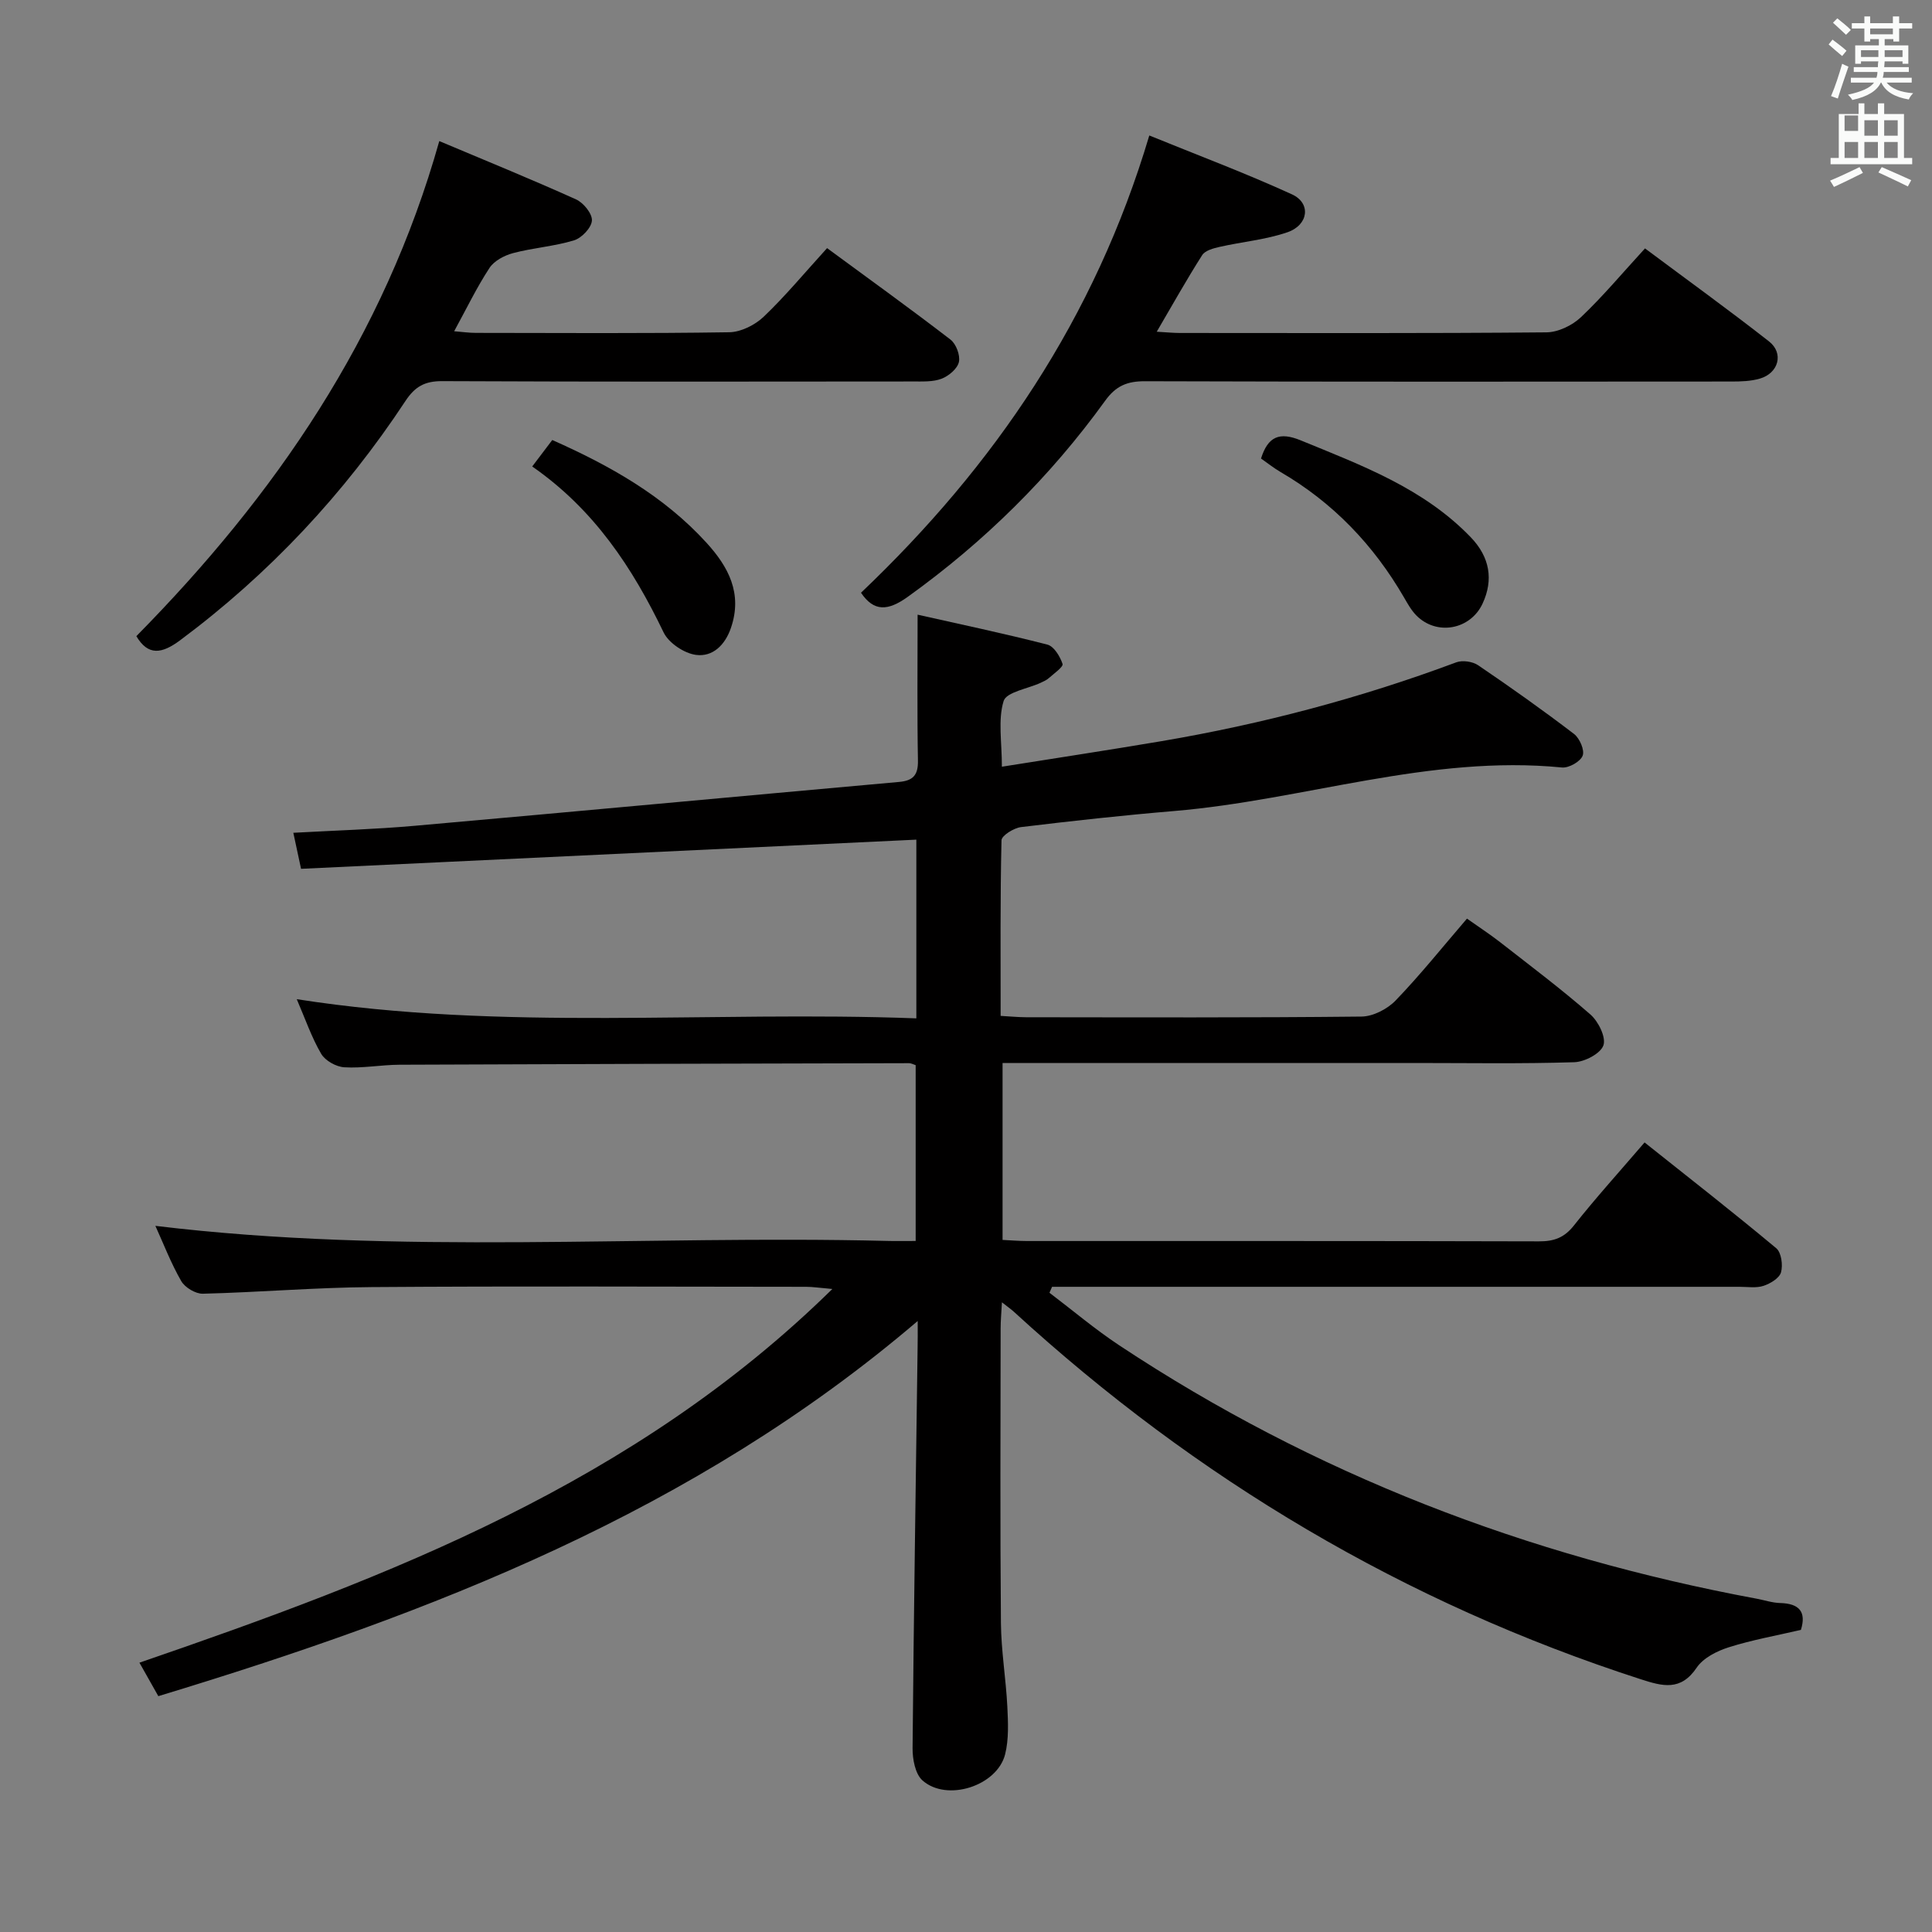 <svg enable-background="new 0 0 400 400" viewBox="0 0 400 400" xmlns="http://www.w3.org/2000/svg"><rect x="0" y="0" width="400" height="400" fill="#808080" stroke="none"/><path d="m378.6 9.2.8-1c.9.7 1.9 1.4 2.9 2.3l-.9 1.1c-1.1-.9-2-1.7-2.8-2.4zm.5 10.7c.9-2.1 1.6-4.3 2.3-6.7.4.2.8.4 1.3.6-.7 2.1-1.5 4.3-2.2 6.6zm.4-15.2.9-.9c1 .8 2 1.6 2.8 2.4l-1 1c-1-.9-1.9-1.8-2.7-2.5zm12.5-1.3h1.2v1.4h2.7v1.1h-2.7v2.7h-1.2v-.5h-1.8v1.3h4.9v3.8h-1.2v-.5h-3.7c0 .4-.1.9-.1 1.2h5.1v1h-5.2c0 .5-.1.9-.2 1.2h6v1h-5.2c1.1 1.3 2.9 2 5.5 2.2-.4.4-.7.8-.9 1.3-2.9-.5-4.8-1.6-5.7-3.5h-.1c-.8 1.7-2.7 2.9-5.9 3.6-.2-.4-.6-.8-.9-1.1 2.8-.6 4.6-1.4 5.4-2.5h-4.8v-1h5.3c.1-.3.2-.7.2-1.2h-4.9v-1h5c0-.4 0-.8.1-1.2h-3.6v.5h-1.2v-3.8h4.9v-1.3h-1.8v.5h-1.2v-2.7h-2.6v-1.1h2.6v-1.4h1.2v1.4h4.7v-1.4zm-6.7 8.4h3.6c0-.4 0-.9 0-1.4h-3.6zm1.9-4.7h4.7v-1.2h-4.7zm6.7 3.3h-3.7v1.4h3.7z" fill="#fafbfa"/><path d="m384.7 21.4h1.3v2.2h2.8v-2.2h1.3v2.2h4.1v9.1h1.7v1.3h-16.9v-1.3h1.7v-9.1h4.1v-2.2zm.3 13.2.7 1.2c-1.8.9-3.8 1.9-6 2.9-.2-.4-.5-.8-.8-1.3 2.4-1 4.4-2 6.1-2.8zm-3.1-7.5h2.8v-3.2h-2.8v4.2zm0 5.6h2.8v-3.3h-2.8zm4.1-4.6h2.8v-3.2h-2.8zm0 4.6h2.8v-3.3h-2.8zm3.6 1.9c2.1.9 4.1 1.8 6.1 2.7l-.7 1.3c-2.2-1.1-4.2-2-6.1-2.9zm3.3-9.7h-2.8v3.2h2.8zm-2.8 7.8h2.8v-3.3h-2.8z" fill="#fafbfa"/><g fill="#010000"><path d="m190 273.5c-46.34 39.54-100.65 60.51-157.22 77.67-1.33-2.35-2.54-4.49-3.91-6.93 51.79-17.8 102.49-37.13 143.46-77.37-2.69-.23-4.06-.45-5.43-.45-30-.02-60-.16-90 .06-11.63.08-23.25 1.08-34.89 1.37-1.52.04-3.72-1.28-4.49-2.62-2.14-3.72-3.69-7.78-5.35-11.43 50.42 6.11 101.03 1.87 151.52 3.12 1.82.05 3.65.01 5.89.01 0-12.23 0-24.26 0-36.4-.46-.14-.91-.41-1.37-.41-35.16.08-70.32.17-105.49.32-3.82.02-7.65.76-11.44.53-1.69-.1-3.96-1.37-4.79-2.8-1.99-3.41-3.29-7.22-5.05-11.3 42.8 6.69 85.47 2.36 128.28 3.97 0-12.87 0-24.96 0-37-42.46 2.01-84.86 4.02-127.39 6.04-.66-3.09-1.1-5.15-1.6-7.46 8.65-.48 16.92-.72 25.15-1.45 33.43-2.96 66.85-6.08 100.28-9.08 2.88-.26 3.94-1.41 3.89-4.4-.18-9.77-.07-19.54-.07-30.23 8.65 1.95 17.81 3.87 26.87 6.2 1.36.35 2.62 2.44 3.14 4 .2.59-1.75 1.97-2.8 2.9-.48.44-1.12.72-1.72 1-2.67 1.24-7.11 1.91-7.68 3.78-1.2 3.91-.36 8.45-.36 13.6 11.22-1.79 22.15-3.45 33.04-5.29 20.85-3.54 41.21-8.92 61.03-16.32 1.28-.48 3.38-.18 4.53.6 6.74 4.57 13.39 9.29 19.86 14.23 1.16.89 2.23 3.36 1.78 4.5-.48 1.23-2.86 2.58-4.28 2.44-27.41-2.69-53.43 6.75-80.26 9.01-10.6.89-21.17 2.05-31.73 3.33-1.5.18-4.03 1.76-4.05 2.74-.28 11.96-.18 23.94-.18 36.35 2 .11 3.62.27 5.23.28 23.17.02 46.33.11 69.5-.14 2.39-.03 5.33-1.55 7.04-3.32 5.07-5.26 9.65-10.99 14.78-16.96 2.37 1.68 4.68 3.18 6.85 4.87 6.3 4.92 12.7 9.73 18.71 14.98 1.65 1.44 3.27 4.73 2.69 6.39-.6 1.71-3.88 3.42-6.03 3.49-10.99.35-21.99.16-32.99.16-26.5 0-53 0-79.5 0-1.82 0-3.65 0-5.88 0v36.63c1.57.07 3.32.23 5.07.23 35.33.01 70.67-.03 106 .07 3.1.01 5.21-.75 7.21-3.27 4.53-5.73 9.45-11.16 14.64-17.21 9.25 7.36 18.38 14.49 27.27 21.91 1.05.88 1.4 3.48.98 4.98-.34 1.21-2.2 2.33-3.62 2.8-1.51.5-3.3.2-4.96.2-45.5.01-91 0-136.5 0-1.95 0-3.89 0-5.84 0-.18.41-.36.82-.54 1.23 4.79 3.63 9.4 7.54 14.41 10.86 40.32 26.72 84.55 43.66 131.99 52.48 1.63.3 3.25.86 4.89.9 3.95.1 5.45 1.82 4.29 5.56-5.06 1.18-10.11 2.07-14.96 3.61-2.44.77-5.26 2.2-6.62 4.21-3.31 4.91-7.08 3.85-11.58 2.4-48.87-15.8-91.95-41.41-129.76-76.06-.58-.53-1.24-.99-2.5-1.98-.12 2.23-.27 3.8-.27 5.36-.02 20.33-.12 40.67.06 61 .05 5.8 1.04 11.59 1.33 17.39.16 3.27.32 6.71-.46 9.83-1.66 6.57-12.08 9.9-17.12 5.4-1.5-1.34-2.06-4.41-2.04-6.67.24-27.64.67-55.28 1.04-82.93.04-1.62.02-3.24.02-5.51z"/><path d="m178.26 122.72c27.61-26.27 48.4-56.73 59.69-94.67 9.8 3.99 19.83 7.75 29.54 12.19 3.98 1.82 3.45 6.32-.92 7.84-4.49 1.55-9.36 1.97-14.04 3.03-1.3.29-3.02.75-3.63 1.71-3.19 5-6.09 10.19-9.41 15.86 1.93.11 3.33.25 4.73.26 25.32.01 50.63.1 75.95-.13 2.42-.02 5.34-1.43 7.14-3.13 4.57-4.33 8.62-9.19 13.27-14.25 8.72 6.51 17.33 12.72 25.68 19.26 3.11 2.44 1.98 6.56-1.88 7.69-1.87.55-3.93.61-5.91.61-40.47.03-80.95.07-121.42-.06-3.68-.01-6.01.95-8.23 4.03-11.39 15.77-25.07 29.26-40.91 40.63-4.07 2.91-6.97 3.1-9.65-.87z"/><path d="m171.24 51.37c8.78 6.46 17.27 12.57 25.55 18.94 1.16.89 2.05 3.26 1.74 4.64-.31 1.39-2.1 2.89-3.58 3.46-1.78.68-3.92.56-5.9.57-32.5.03-64.99.08-97.49-.07-3.62-.02-5.65 1.13-7.61 4.1-12.67 19.21-28.17 35.78-46.67 49.56-3.79 2.82-6.62 3.24-9.05-.86 28.7-29.12 51.28-61.85 62.72-102.5 9.44 3.98 18.95 7.85 28.31 12.07 1.54.69 3.38 2.96 3.29 4.38-.09 1.49-2.11 3.61-3.7 4.1-4.09 1.25-8.46 1.54-12.61 2.64-1.81.48-3.93 1.59-4.9 3.08-2.63 4.01-4.72 8.36-7.31 13.1 1.72.14 3.1.34 4.47.34 17.5.02 35 .14 52.49-.13 2.42-.04 5.32-1.5 7.12-3.21 4.45-4.24 8.39-9 13.13-14.21z"/><path d="m261.08 94.93c1.44-4.57 3.82-5.57 8.24-3.75 12.62 5.18 25.44 9.92 35.2 20.07 3.94 4.1 4.72 8.8 2.43 13.72-2.53 5.43-9.53 6.71-13.73 2.43-1.03-1.05-1.78-2.4-2.52-3.68-6.3-10.88-14.71-19.67-25.62-26.02-1.41-.83-2.7-1.86-4-2.77z"/><path d="m110.19 96.58c1.59-2.1 2.77-3.66 4.15-5.48 11.9 5.28 23.07 11.55 31.93 21.27 4.54 4.98 7.5 10.48 5.07 17.61-1.23 3.61-3.81 6.06-7.23 5.61-2.45-.32-5.66-2.46-6.72-4.66-6.42-13.35-14.34-25.41-27.2-34.35z"/></g></svg>
